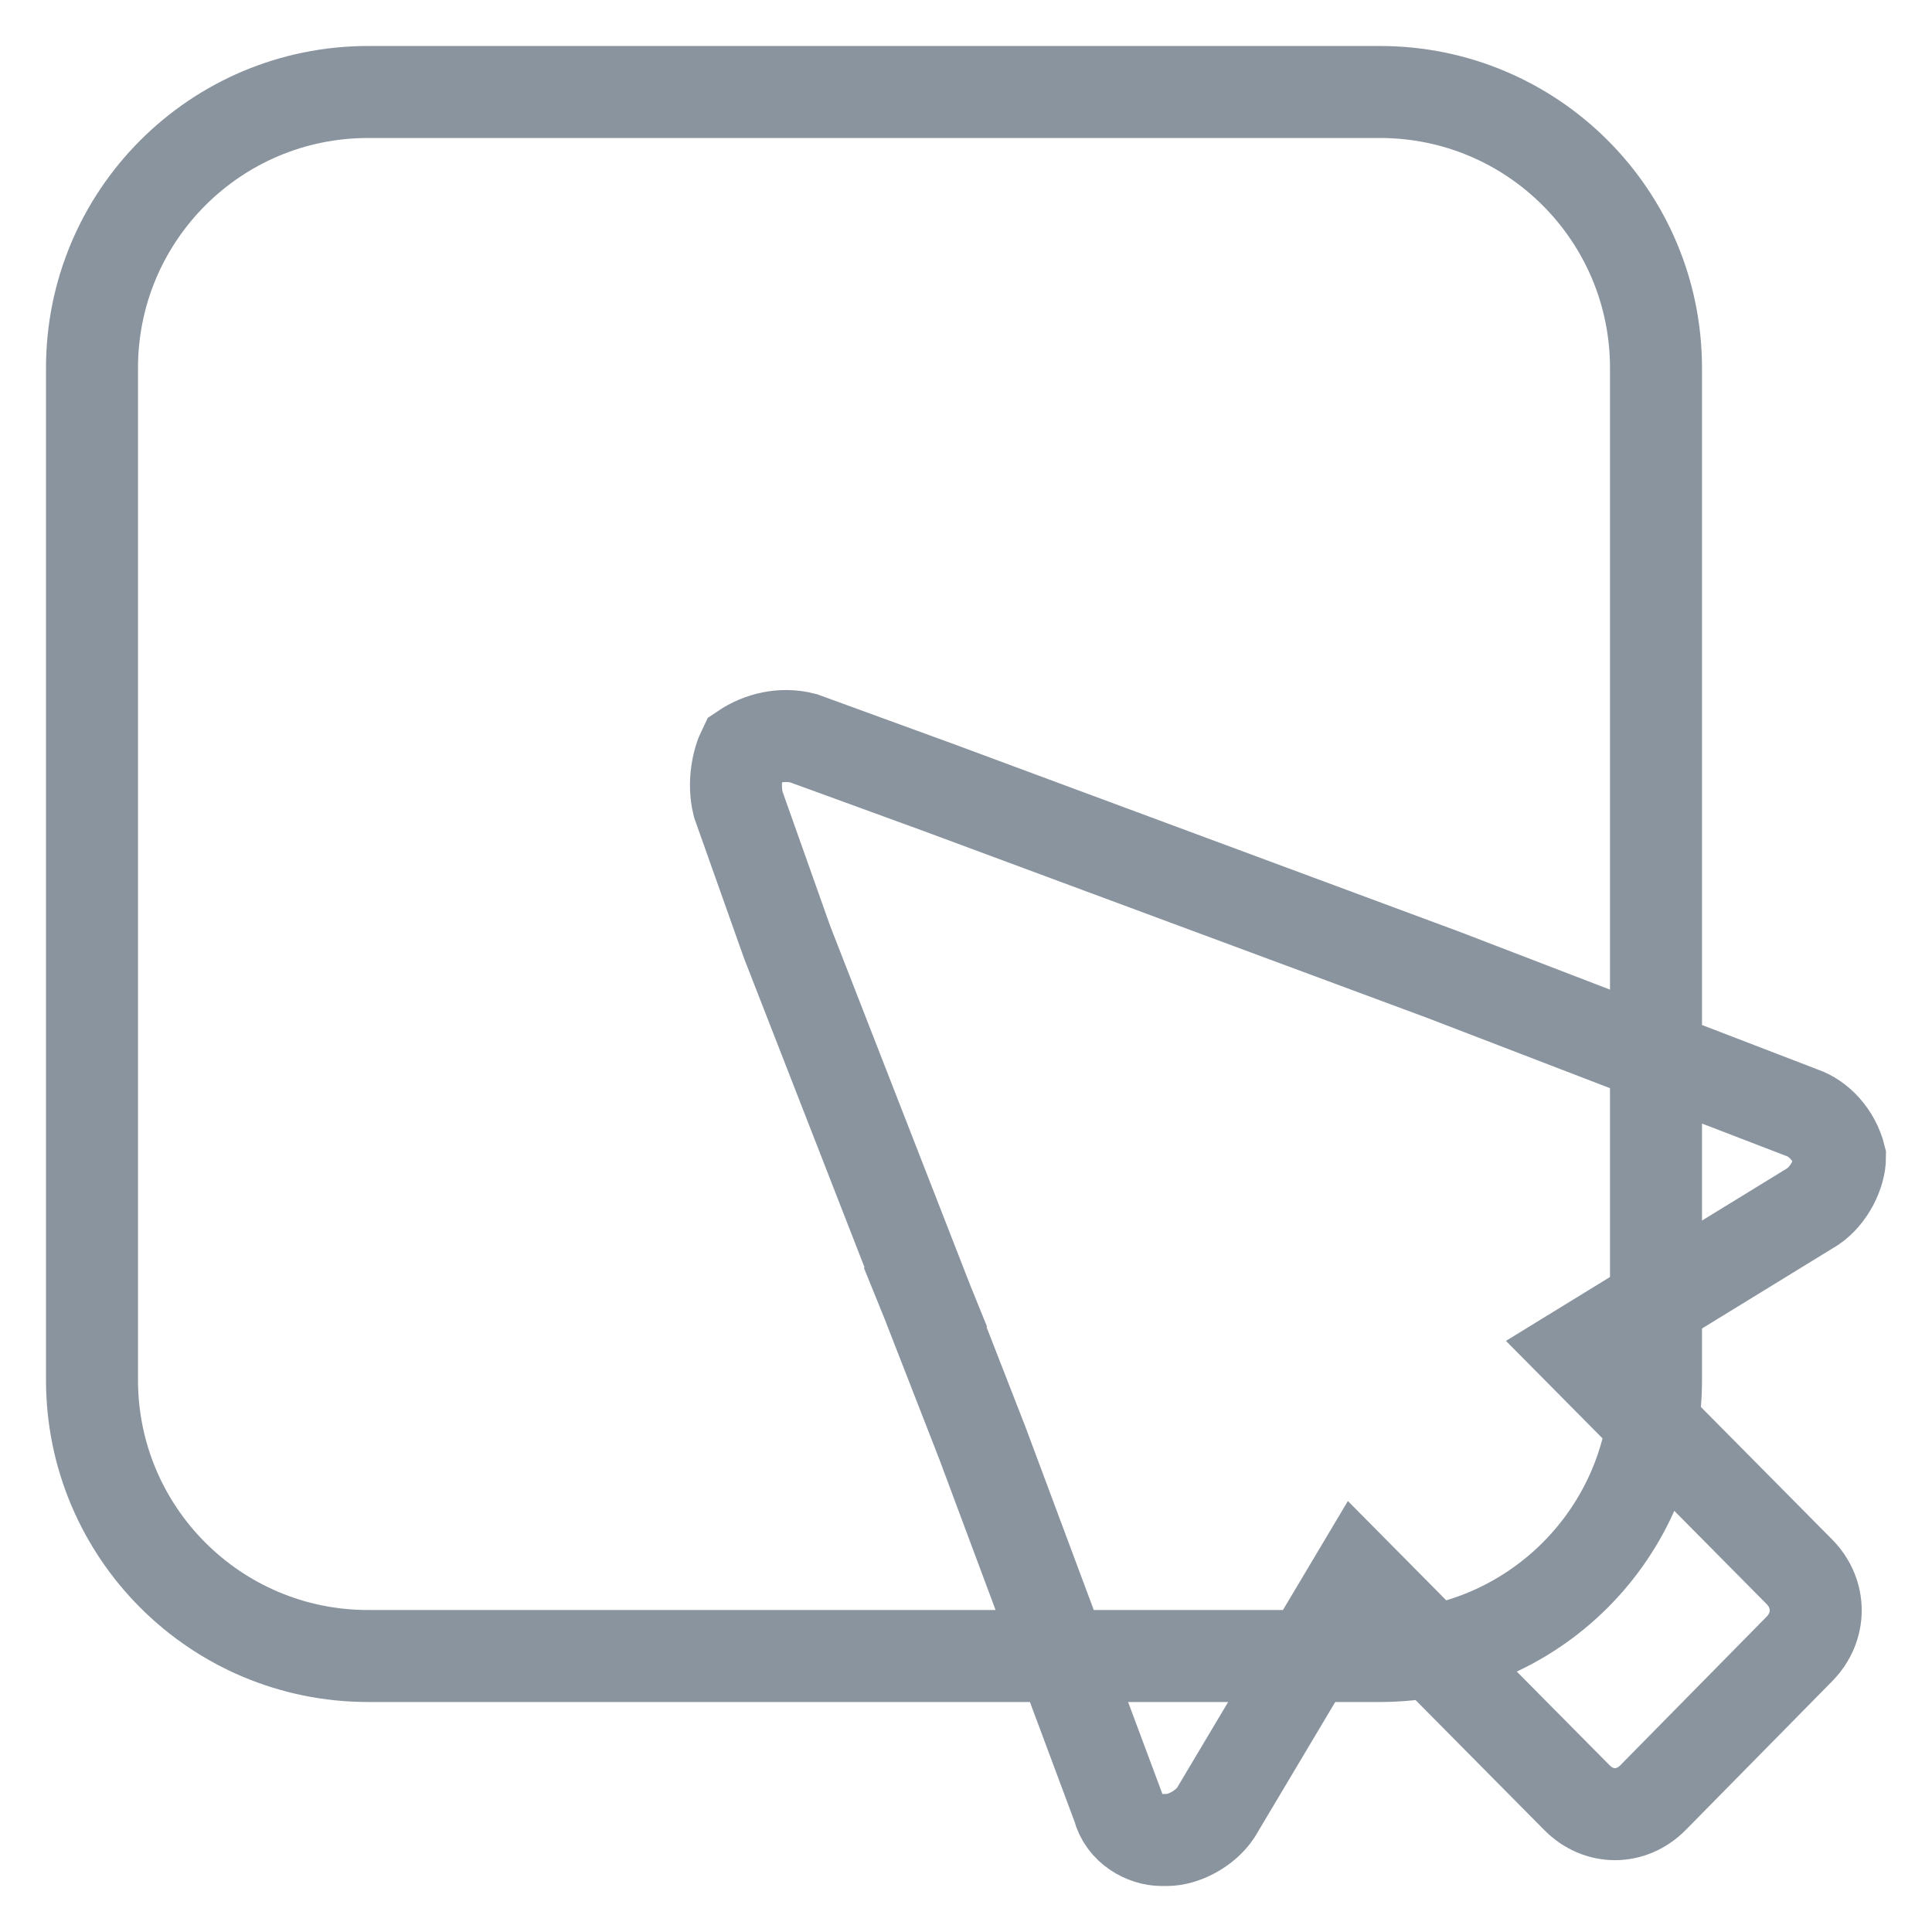 <svg width="21" height="21" viewBox="0 0 21 21" fill="none" xmlns="http://www.w3.org/2000/svg">
<path d="M10.078 14.146L10.679 15.688L12.154 19.641C12.213 19.88 12.449 20 12.626 20H12.685C12.862 20 13.098 19.88 13.216 19.701L14.75 17.126L17.141 19.54C17.377 19.779 17.731 19.779 17.967 19.54L19.559 17.923C19.795 17.683 19.795 17.324 19.559 17.085L17.168 14.671L19.705 13.114C19.882 12.994 20 12.754 20 12.575C19.941 12.335 19.764 12.155 19.587 12.095L15.694 10.598L10.207 8.562L8.732 8.024C8.496 7.964 8.26 8.024 8.083 8.143C8.024 8.263 7.965 8.503 8.024 8.742L8.555 10.239L10.078 14.146ZM10.078 14.146L9.853 13.592M10.078 14.146L10.266 14.61M4 18H15C16.657 18 18 16.657 18 15V4C18 2.343 16.657 1 15 1H4C2.343 1 1 2.343 1 4V15C1 16.657 2.343 18 4 18Z" stroke="#8A949F"/>
</svg>
